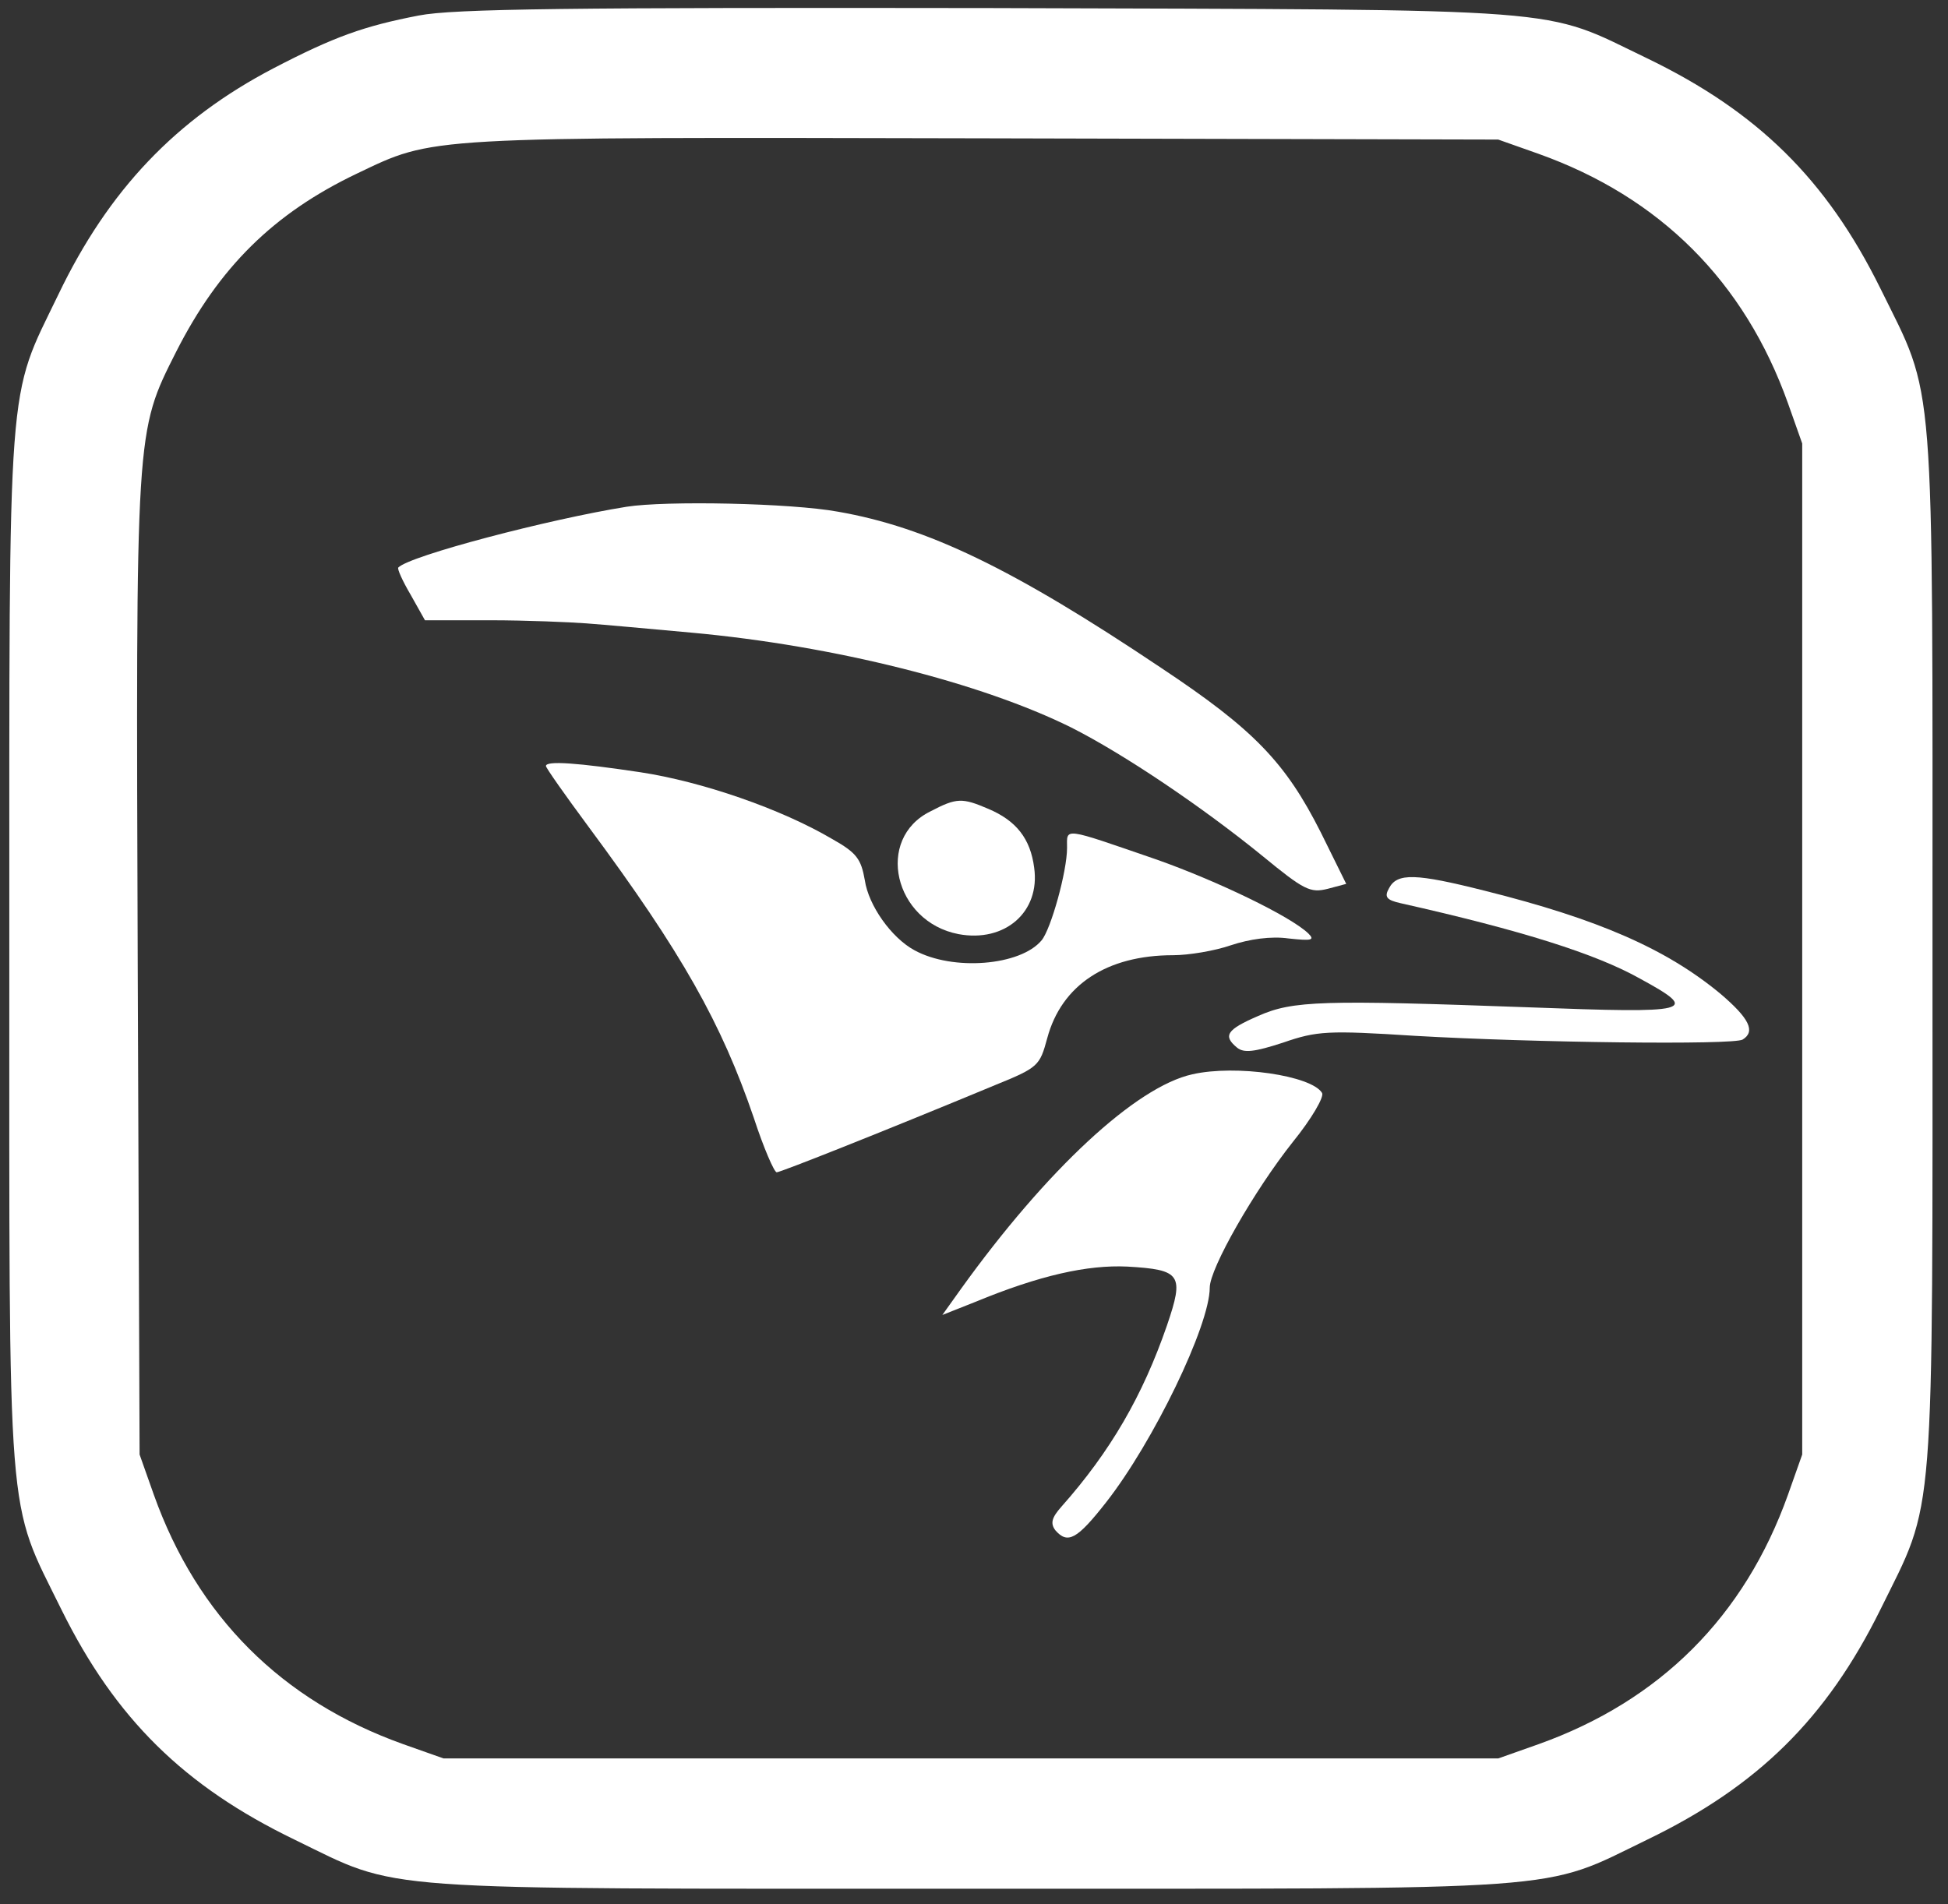 <?xml version="1.0" standalone="no"?>
<!DOCTYPE svg PUBLIC "-//W3C//DTD SVG 20010904//EN"
 "http://www.w3.org/TR/2001/REC-SVG-20010904/DTD/svg10.dtd">
<svg version="1.0" xmlns="http://www.w3.org/2000/svg"
 width="314pt" height="307pt" viewBox="0 0 314 307"
 preserveAspectRatio="xMidYMid meet">
<rect x="0" y="0" width="314" height="307" fill="#333333" stroke="none"/>
<g transform="translate(0,307) scale(0.1,-0.1)"
fill="#ffffff" stroke="none">
<path d="M675 3045 c-88 -17 -136 -34 -234 -85 -157 -82 -266 -196 -347 -365
-83 -172 -79 -114 -79 -1055 0 -947 -5 -884 84 -1065 87 -176 198 -285 376
-371 173 -84 110 -79 1090 -79 980 0 917 -5 1090 79 178 86 289 195 376 371
89 181 84 118 84 1065 0 947 5 884 -84 1065 -87 176 -198 285 -376 371 -173
83 -105 78 -1060 81 -674 1 -864 -1 -920 -12z m1805 -223 c196 -70 332 -206
402 -402 l23 -65 0 -815 0 -815 -23 -65 c-70 -196 -206 -332 -402 -402 l-65
-23 -850 0 -850 0 -65 23 c-196 70 -332 206 -402 402 l-23 65 -3 785 c-3 872
-4 862 62 993 69 136 157 223 291 287 126 60 102 59 1010 57 l830 -2 65 -23z"/>
<path d="M1010 2253 c-125 -20 -350 -79 -368 -98 -2 -2 7 -22 20 -44 l23 -41
105 0 c58 0 128 -3 155 -5 28 -2 104 -9 170 -15 230 -21 467 -81 612 -153 85
-43 211 -128 308 -207 67 -55 77 -60 105 -53 l30 8 -41 83 c-57 113 -108 166
-257 265 -240 161 -378 227 -521 252 -76 14 -278 18 -341 8z"/>
<path d="M880 1835 c0 -3 31 -47 68 -97 152 -205 215 -318 267 -470 16 -49 33
-88 37 -88 6 0 175 67 353 141 69 28 71 31 83 75 23 86 96 134 203 134 25 0
67 7 93 16 30 10 65 15 93 11 37 -4 43 -3 32 8 -29 28 -148 85 -244 119 -154
53 -145 52 -145 19 0 -38 -26 -131 -41 -149 -34 -41 -143 -50 -205 -16 -37 20
-74 72 -80 113 -6 34 -13 44 -52 66 -83 49 -211 93 -310 108 -100 15 -152 19
-152 10z"/>
<path d="M1500 1762 c-90 -44 -59 -178 45 -198 75 -14 132 36 122 107 -6 47
-29 76 -74 95 -42 18 -51 18 -93 -4z"/>
<path d="M2239 1638 c-8 -14 -4 -19 18 -24 196 -44 316 -82 387 -122 97 -53
85 -56 -180 -46 -332 12 -380 11 -436 -14 -51 -22 -57 -32 -34 -51 11 -9 28
-7 74 8 55 19 72 20 213 11 190 -11 513 -15 528 -6 21 13 11 34 -36 74 -87 72
-196 120 -380 166 -111 28 -141 29 -154 4z"/>
<path d="M1922 1338 c-91 -20 -235 -154 -373 -346 l-30 -42 53 21 c104 43 181
60 245 57 87 -5 92 -13 64 -95 -39 -113 -91 -203 -170 -292 -16 -18 -18 -27
-10 -38 20 -23 35 -15 82 45 76 97 167 285 167 346 0 31 72 157 134 235 30 37
51 73 47 79 -17 28 -139 46 -209 30z"/>
</g>
</svg>
